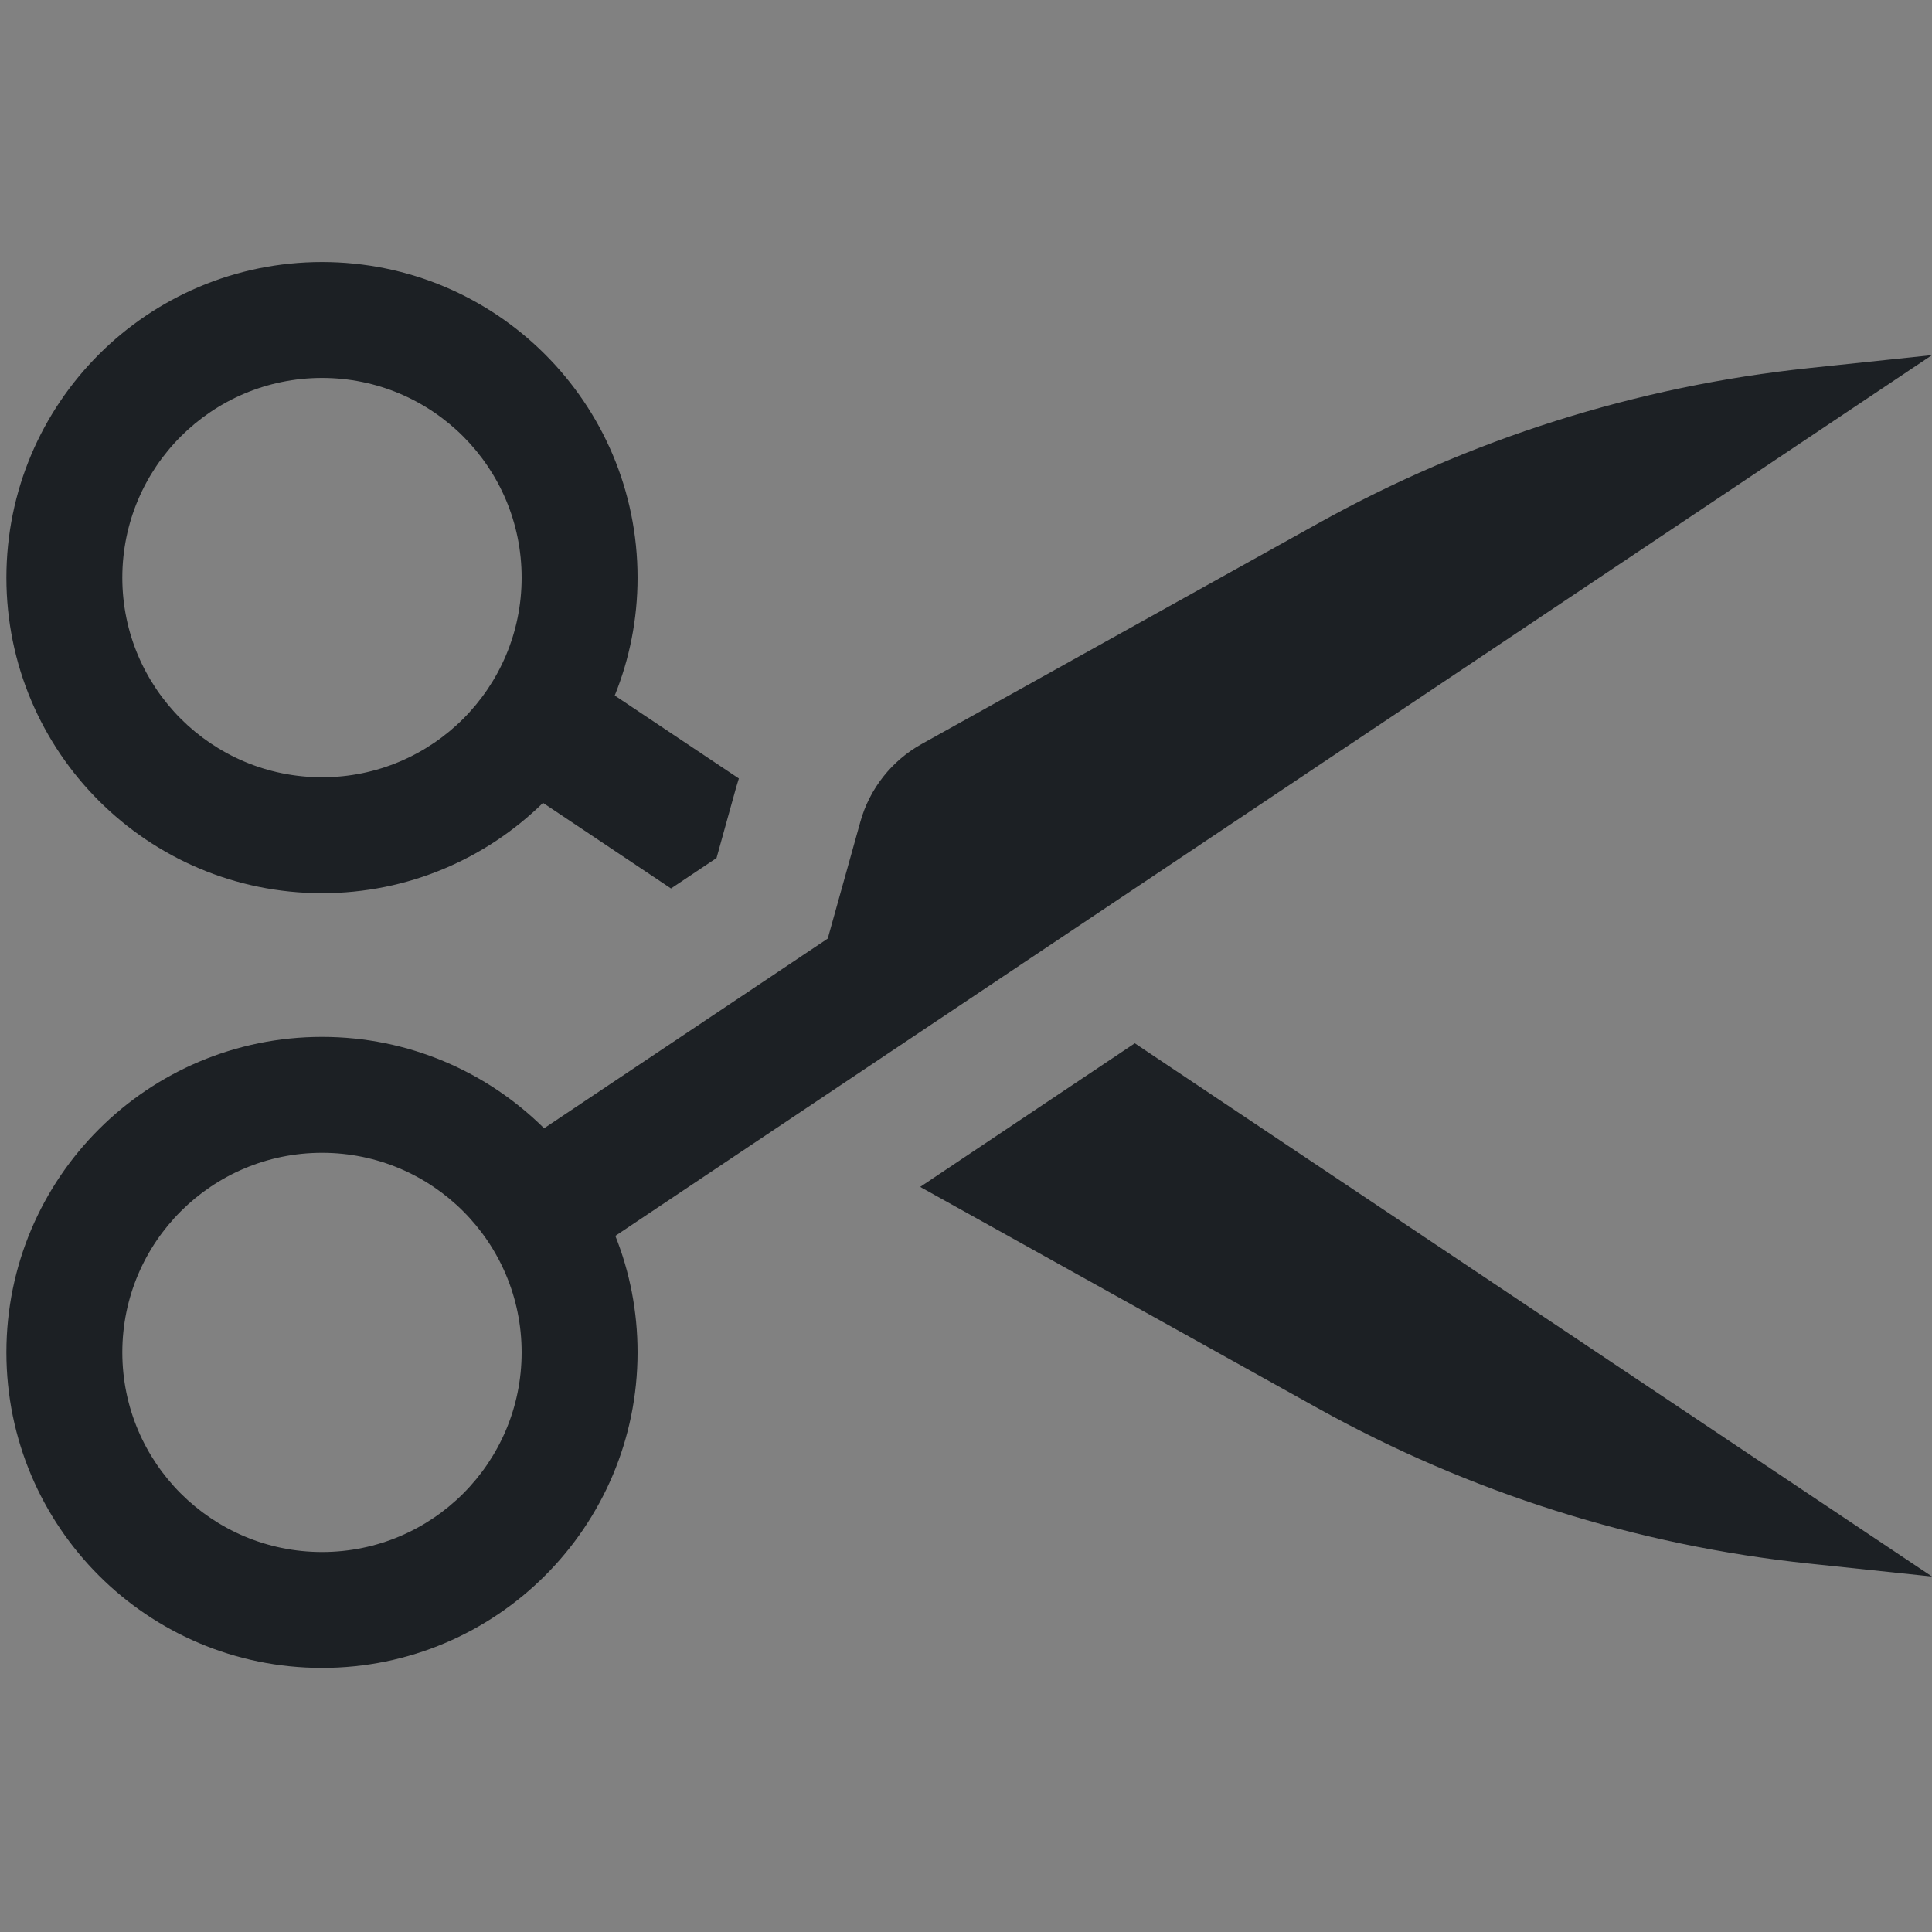 <svg width="16" height="16" viewBox="0 0 16 16" fill="none" xmlns="http://www.w3.org/2000/svg">
<rect x="0" y="0" width="16" height="16" fill="#808080" stroke="none"/>
<rect width="16" height="16" fill="white" fill-opacity="0.01"/>
<path fill-rule="evenodd" clip-rule="evenodd" d="M1.013 4.784C1.013 5.697 1.754 6.437 2.667 6.437C3.58 6.437 4.32 5.697 4.32 4.784C4.32 3.87 3.58 3.13 2.667 3.13C1.754 3.13 1.013 3.87 1.013 4.784ZM2.667 7.397C1.223 7.397 0.053 6.227 0.053 4.784C0.053 3.34 1.223 2.17 2.667 2.17C4.11 2.17 5.28 3.34 5.28 4.784C5.28 5.129 5.213 5.458 5.091 5.76L6.119 6.447C6.111 6.471 6.104 6.495 6.097 6.519L5.934 7.106L5.557 7.358L4.497 6.649C4.025 7.112 3.379 7.397 2.667 7.397ZM1.013 11.2C1.013 10.287 1.754 9.547 2.667 9.547C3.58 9.547 4.32 10.287 4.32 11.2C4.32 12.113 3.58 12.853 2.667 12.853C1.754 12.853 1.013 12.113 1.013 11.2ZM2.667 8.587C1.223 8.587 0.053 9.757 0.053 11.2C0.053 12.643 1.223 13.813 2.667 13.813C4.11 13.813 5.28 12.643 5.28 11.2C5.28 10.859 5.215 10.533 5.096 10.235L16 2.941L14.985 3.048C13.555 3.198 12.17 3.636 10.913 4.336L7.634 6.161C7.385 6.299 7.201 6.532 7.125 6.806L6.855 7.773L4.506 9.344C4.034 8.876 3.384 8.587 2.667 8.587ZM7.621 9.829L7.634 9.837L10.913 11.662C12.17 12.361 13.555 12.799 14.985 12.949L16 13.056L9.398 8.64L7.621 9.829Z" fill="#1C2024"/>
</svg>
